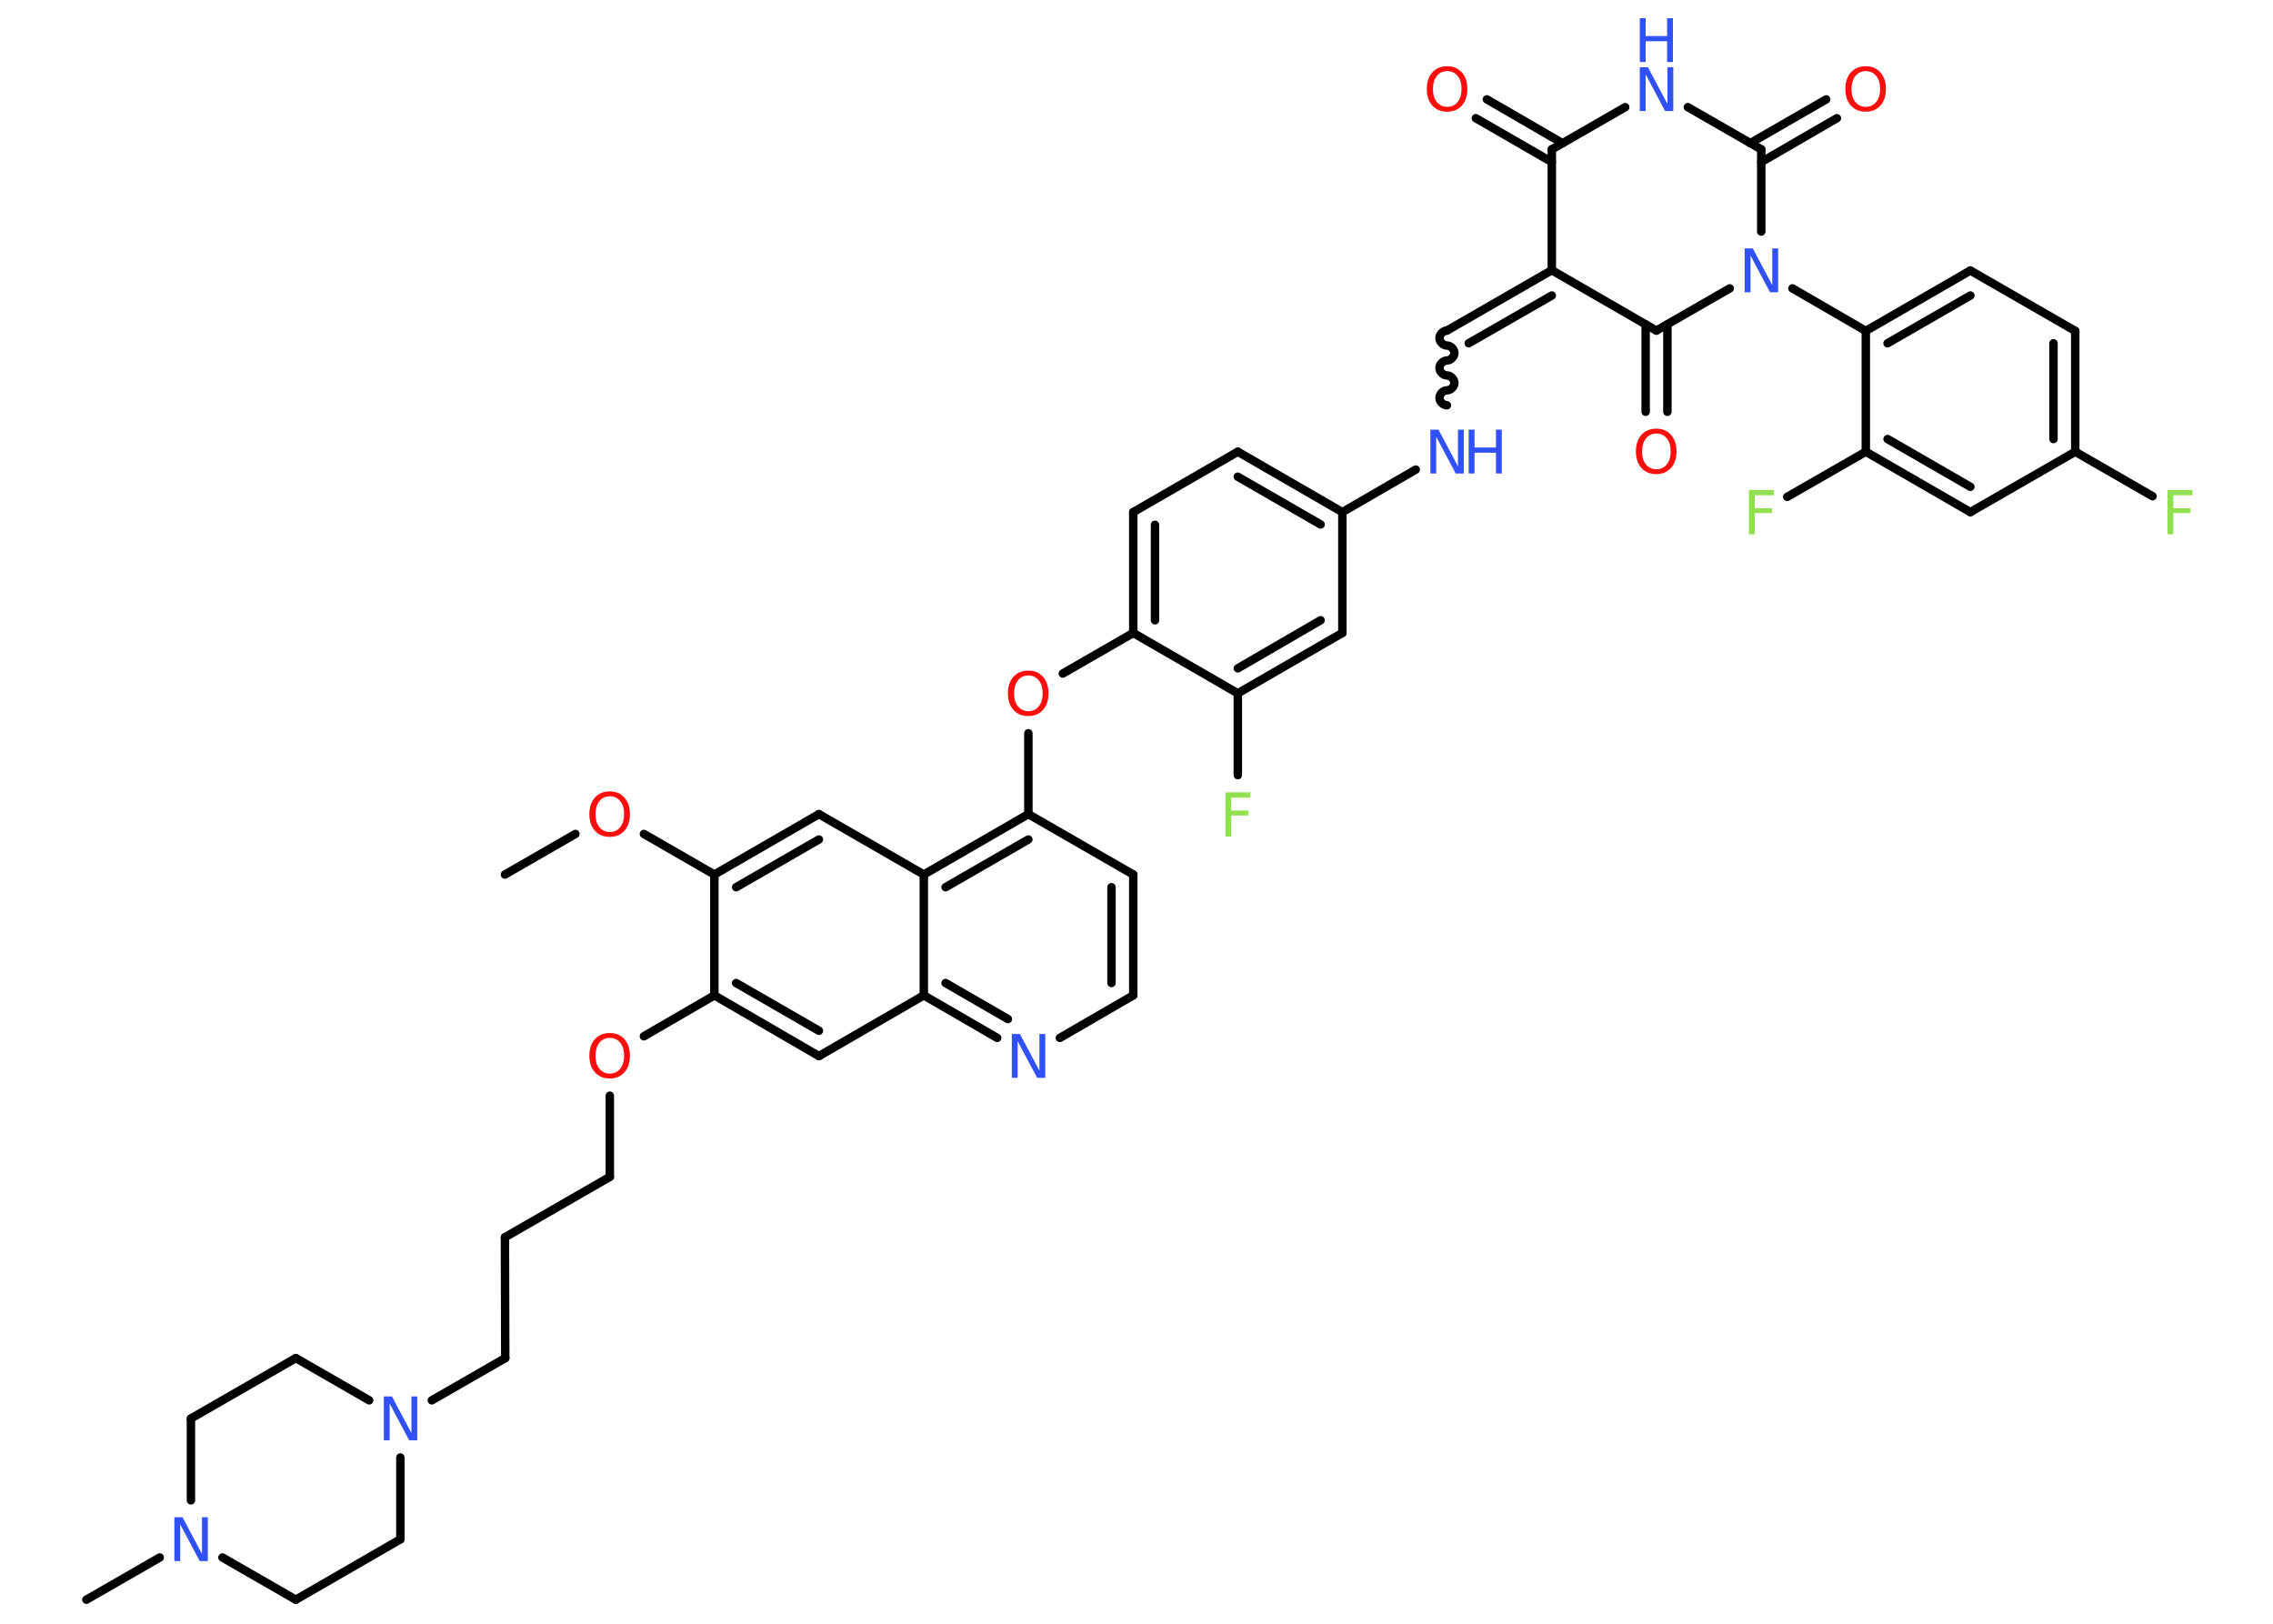 <?xml version='1.0' encoding='UTF-8'?>
<!DOCTYPE svg PUBLIC "-//W3C//DTD SVG 1.1//EN" "http://www.w3.org/Graphics/SVG/1.1/DTD/svg11.dtd">
<svg version='1.2' xmlns='http://www.w3.org/2000/svg' xmlns:xlink='http://www.w3.org/1999/xlink' width='70.0mm' height='50.0mm' viewBox='0 0 70.0 50.0'>
  <desc>Generated by the Chemistry Development Kit (http://github.com/cdk)</desc>
  <g stroke-linecap='round' stroke-linejoin='round' stroke='#000000' stroke-width='.26' fill='#3050F8'>
    <rect x='.0' y='.0' width='70.0' height='50.0' fill='#FFFFFF' stroke='none'/>
    <g id='mol1' class='mol'>
      <line id='mol1bnd1' class='bond' x1='15.55' y1='26.93' x2='17.72' y2='25.68'/>
      <line id='mol1bnd2' class='bond' x1='19.83' y1='25.68' x2='22.0' y2='26.93'/>
      <g id='mol1bnd3' class='bond'>
        <line x1='25.22' y1='25.07' x2='22.0' y2='26.93'/>
        <line x1='25.22' y1='25.85' x2='22.67' y2='27.32'/>
      </g>
      <line id='mol1bnd4' class='bond' x1='25.22' y1='25.07' x2='28.45' y2='26.93'/>
      <g id='mol1bnd5' class='bond'>
        <line x1='31.67' y1='25.07' x2='28.45' y2='26.93'/>
        <line x1='31.67' y1='25.85' x2='29.12' y2='27.32'/>
      </g>
      <line id='mol1bnd6' class='bond' x1='31.67' y1='25.07' x2='31.67' y2='22.58'/>
      <line id='mol1bnd7' class='bond' x1='32.73' y1='20.74' x2='34.9' y2='19.49'/>
      <g id='mol1bnd8' class='bond'>
        <line x1='34.9' y1='15.77' x2='34.9' y2='19.49'/>
        <line x1='35.57' y1='16.16' x2='35.57' y2='19.1'/>
      </g>
      <line id='mol1bnd9' class='bond' x1='34.9' y1='15.77' x2='38.12' y2='13.91'/>
      <g id='mol1bnd10' class='bond'>
        <line x1='41.34' y1='15.77' x2='38.12' y2='13.91'/>
        <line x1='40.67' y1='16.15' x2='38.12' y2='14.68'/>
      </g>
      <line id='mol1bnd11' class='bond' x1='41.34' y1='15.77' x2='43.6' y2='14.46'/>
      <path id='mol1bnd12' class='bond' d='M44.56 10.18c-.12 .0 -.23 .12 -.23 .23c.0 .12 .12 .23 .23 .23c.12 .0 .23 .12 .23 .23c.0 .12 -.12 .23 -.23 .23c-.12 .0 -.23 .12 -.23 .23c.0 .12 .12 .23 .23 .23c.12 .0 .23 .12 .23 .23c.0 .12 -.12 .23 -.23 .23c-.12 .0 -.23 .12 -.23 .23c.0 .12 .12 .23 .23 .23' fill='none' stroke='#000000' stroke-width='.26'/>
      <g id='mol1bnd13' class='bond'>
        <line x1='44.56' y1='10.18' x2='47.79' y2='8.32'/>
        <line x1='45.23' y1='10.57' x2='47.79' y2='9.1'/>
      </g>
      <line id='mol1bnd14' class='bond' x1='47.79' y1='8.32' x2='47.79' y2='4.6'/>
      <g id='mol1bnd15' class='bond'>
        <line x1='47.79' y1='4.99' x2='45.45' y2='3.64'/>
        <line x1='48.12' y1='4.41' x2='45.79' y2='3.06'/>
      </g>
      <line id='mol1bnd16' class='bond' x1='47.79' y1='4.6' x2='50.05' y2='3.3'/>
      <line id='mol1bnd17' class='bond' x1='51.98' y1='3.3' x2='54.24' y2='4.6'/>
      <g id='mol1bnd18' class='bond'>
        <line x1='53.9' y1='4.41' x2='56.24' y2='3.06'/>
        <line x1='54.24' y1='4.99' x2='56.57' y2='3.64'/>
      </g>
      <line id='mol1bnd19' class='bond' x1='54.24' y1='4.6' x2='54.24' y2='7.13'/>
      <line id='mol1bnd20' class='bond' x1='55.2' y1='8.88' x2='57.46' y2='10.19'/>
      <g id='mol1bnd21' class='bond'>
        <line x1='60.68' y1='8.33' x2='57.46' y2='10.19'/>
        <line x1='60.68' y1='9.1' x2='58.13' y2='10.57'/>
      </g>
      <line id='mol1bnd22' class='bond' x1='60.68' y1='8.33' x2='63.91' y2='10.19'/>
      <g id='mol1bnd23' class='bond'>
        <line x1='63.91' y1='13.91' x2='63.91' y2='10.19'/>
        <line x1='63.24' y1='13.52' x2='63.24' y2='10.57'/>
      </g>
      <line id='mol1bnd24' class='bond' x1='63.91' y1='13.91' x2='66.29' y2='15.28'/>
      <line id='mol1bnd25' class='bond' x1='63.91' y1='13.91' x2='60.68' y2='15.77'/>
      <g id='mol1bnd26' class='bond'>
        <line x1='57.46' y1='13.91' x2='60.68' y2='15.77'/>
        <line x1='58.13' y1='13.52' x2='60.68' y2='14.99'/>
      </g>
      <line id='mol1bnd27' class='bond' x1='57.46' y1='10.19' x2='57.46' y2='13.91'/>
      <line id='mol1bnd28' class='bond' x1='57.46' y1='13.91' x2='55.04' y2='15.3'/>
      <line id='mol1bnd29' class='bond' x1='53.27' y1='8.88' x2='51.01' y2='10.18'/>
      <line id='mol1bnd30' class='bond' x1='47.79' y1='8.32' x2='51.01' y2='10.18'/>
      <g id='mol1bnd31' class='bond'>
        <line x1='51.35' y1='9.99' x2='51.35' y2='12.68'/>
        <line x1='50.68' y1='9.99' x2='50.68' y2='12.68'/>
      </g>
      <line id='mol1bnd32' class='bond' x1='41.34' y1='15.77' x2='41.34' y2='19.49'/>
      <g id='mol1bnd33' class='bond'>
        <line x1='38.12' y1='21.35' x2='41.34' y2='19.49'/>
        <line x1='38.12' y1='20.58' x2='40.67' y2='19.1'/>
      </g>
      <line id='mol1bnd34' class='bond' x1='34.9' y1='19.49' x2='38.12' y2='21.35'/>
      <line id='mol1bnd35' class='bond' x1='38.12' y1='21.35' x2='38.12' y2='23.87'/>
      <line id='mol1bnd36' class='bond' x1='31.67' y1='25.07' x2='34.9' y2='26.93'/>
      <g id='mol1bnd37' class='bond'>
        <line x1='34.9' y1='30.65' x2='34.9' y2='26.93'/>
        <line x1='34.23' y1='30.27' x2='34.23' y2='27.32'/>
      </g>
      <line id='mol1bnd38' class='bond' x1='34.9' y1='30.65' x2='32.64' y2='31.96'/>
      <g id='mol1bnd39' class='bond'>
        <line x1='28.45' y1='30.65' x2='30.71' y2='31.96'/>
        <line x1='29.12' y1='30.27' x2='31.04' y2='31.38'/>
      </g>
      <line id='mol1bnd40' class='bond' x1='28.45' y1='26.93' x2='28.45' y2='30.65'/>
      <line id='mol1bnd41' class='bond' x1='28.45' y1='30.65' x2='25.22' y2='32.52'/>
      <g id='mol1bnd42' class='bond'>
        <line x1='22.0' y1='30.65' x2='25.22' y2='32.52'/>
        <line x1='22.67' y1='30.27' x2='25.22' y2='31.74'/>
      </g>
      <line id='mol1bnd43' class='bond' x1='22.0' y1='26.93' x2='22.0' y2='30.65'/>
      <line id='mol1bnd44' class='bond' x1='22.0' y1='30.65' x2='19.83' y2='31.91'/>
      <line id='mol1bnd45' class='bond' x1='18.78' y1='33.74' x2='18.78' y2='36.24'/>
      <line id='mol1bnd46' class='bond' x1='18.78' y1='36.24' x2='15.55' y2='38.1'/>
      <line id='mol1bnd47' class='bond' x1='15.55' y1='38.1' x2='15.56' y2='41.82'/>
      <line id='mol1bnd48' class='bond' x1='15.56' y1='41.82' x2='13.3' y2='43.12'/>
      <line id='mol1bnd49' class='bond' x1='11.37' y1='43.12' x2='9.11' y2='41.82'/>
      <line id='mol1bnd50' class='bond' x1='9.11' y1='41.82' x2='5.88' y2='43.68'/>
      <line id='mol1bnd51' class='bond' x1='5.88' y1='43.68' x2='5.88' y2='46.2'/>
      <line id='mol1bnd52' class='bond' x1='4.92' y1='47.96' x2='2.66' y2='49.26'/>
      <line id='mol1bnd53' class='bond' x1='6.85' y1='47.96' x2='9.11' y2='49.26'/>
      <line id='mol1bnd54' class='bond' x1='9.11' y1='49.26' x2='12.33' y2='47.4'/>
      <line id='mol1bnd55' class='bond' x1='12.33' y1='44.88' x2='12.33' y2='47.4'/>
      <path id='mol1atm2' class='atom' d='M18.78 24.52q-.2 .0 -.32 .15q-.12 .15 -.12 .4q.0 .26 .12 .4q.12 .15 .32 .15q.2 .0 .32 -.15q.12 -.15 .12 -.4q.0 -.26 -.12 -.4q-.12 -.15 -.32 -.15zM18.78 24.37q.28 .0 .45 .19q.17 .19 .17 .51q.0 .32 -.17 .51q-.17 .19 -.45 .19q-.29 .0 -.46 -.19q-.17 -.19 -.17 -.51q.0 -.32 .17 -.51q.17 -.19 .46 -.19z' stroke='none' fill='#FF0D0D'/>
      <path id='mol1atm7' class='atom' d='M31.67 20.8q-.2 .0 -.32 .15q-.12 .15 -.12 .4q.0 .26 .12 .4q.12 .15 .32 .15q.2 .0 .32 -.15q.12 -.15 .12 -.4q.0 -.26 -.12 -.4q-.12 -.15 -.32 -.15zM31.67 20.65q.28 .0 .45 .19q.17 .19 .17 .51q.0 .32 -.17 .51q-.17 .19 -.45 .19q-.29 .0 -.46 -.19q-.17 -.19 -.17 -.51q.0 -.32 .17 -.51q.17 -.19 .46 -.19z' stroke='none' fill='#FF0D0D'/>
      <g id='mol1atm12' class='atom'>
        <path d='M44.05 13.23h.25l.6 1.13v-1.13h.18v1.35h-.25l-.6 -1.13v1.13h-.18v-1.35z' stroke='none'/>
        <path d='M45.23 13.23h.18v.55h.66v-.55h.18v1.35h-.18v-.64h-.66v.64h-.18v-1.35z' stroke='none'/>
      </g>
      <path id='mol1atm16' class='atom' d='M44.57 2.19q-.2 .0 -.32 .15q-.12 .15 -.12 .4q.0 .26 .12 .4q.12 .15 .32 .15q.2 .0 .32 -.15q.12 -.15 .12 -.4q.0 -.26 -.12 -.4q-.12 -.15 -.32 -.15zM44.57 2.04q.28 .0 .45 .19q.17 .19 .17 .51q.0 .32 -.17 .51q-.17 .19 -.45 .19q-.29 .0 -.46 -.19q-.17 -.19 -.17 -.51q.0 -.32 .17 -.51q.17 -.19 .46 -.19z' stroke='none' fill='#FF0D0D'/>
      <g id='mol1atm17' class='atom'>
        <path d='M50.5 2.07h.25l.6 1.13v-1.13h.18v1.35h-.25l-.6 -1.13v1.13h-.18v-1.35z' stroke='none'/>
        <path d='M50.5 .56h.18v.55h.66v-.55h.18v1.35h-.18v-.64h-.66v.64h-.18v-1.35z' stroke='none'/>
      </g>
      <path id='mol1atm19' class='atom' d='M57.46 2.19q-.2 .0 -.32 .15q-.12 .15 -.12 .4q.0 .26 .12 .4q.12 .15 .32 .15q.2 .0 .32 -.15q.12 -.15 .12 -.4q.0 -.26 -.12 -.4q-.12 -.15 -.32 -.15zM57.46 2.04q.28 .0 .45 .19q.17 .19 .17 .51q.0 .32 -.17 .51q-.17 .19 -.45 .19q-.29 .0 -.46 -.19q-.17 -.19 -.17 -.51q.0 -.32 .17 -.51q.17 -.19 .46 -.19z' stroke='none' fill='#FF0D0D'/>
      <path id='mol1atm20' class='atom' d='M53.73 7.65h.25l.6 1.13v-1.13h.18v1.35h-.25l-.6 -1.13v1.13h-.18v-1.35z' stroke='none'/>
      <path id='mol1atm25' class='atom' d='M66.74 15.09h.78v.16h-.59v.4h.53v.15h-.53v.65h-.18v-1.35z' stroke='none' fill='#90E050'/>
      <path id='mol1atm28' class='atom' d='M53.85 15.09h.78v.16h-.59v.4h.53v.15h-.53v.65h-.18v-1.35z' stroke='none' fill='#90E050'/>
      <path id='mol1atm30' class='atom' d='M51.01 13.35q-.2 .0 -.32 .15q-.12 .15 -.12 .4q.0 .26 .12 .4q.12 .15 .32 .15q.2 .0 .32 -.15q.12 -.15 .12 -.4q.0 -.26 -.12 -.4q-.12 -.15 -.32 -.15zM51.01 13.2q.28 .0 .45 .19q.17 .19 .17 .51q.0 .32 -.17 .51q-.17 .19 -.45 .19q-.29 .0 -.46 -.19q-.17 -.19 -.17 -.51q.0 -.32 .17 -.51q.17 -.19 .46 -.19z' stroke='none' fill='#FF0D0D'/>
      <path id='mol1atm33' class='atom' d='M37.73 24.4h.78v.16h-.59v.4h.53v.15h-.53v.65h-.18v-1.35z' stroke='none' fill='#90E050'/>
      <path id='mol1atm36' class='atom' d='M31.16 31.84h.25l.6 1.13v-1.13h.18v1.35h-.25l-.6 -1.13v1.13h-.18v-1.35z' stroke='none'/>
      <path id='mol1atm40' class='atom' d='M18.78 31.96q-.2 .0 -.32 .15q-.12 .15 -.12 .4q.0 .26 .12 .4q.12 .15 .32 .15q.2 .0 .32 -.15q.12 -.15 .12 -.4q.0 -.26 -.12 -.4q-.12 -.15 -.32 -.15zM18.78 31.81q.28 .0 .45 .19q.17 .19 .17 .51q.0 .32 -.17 .51q-.17 .19 -.45 .19q-.29 .0 -.46 -.19q-.17 -.19 -.17 -.51q.0 -.32 .17 -.51q.17 -.19 .46 -.19z' stroke='none' fill='#FF0D0D'/>
      <path id='mol1atm44' class='atom' d='M11.82 43.0h.25l.6 1.13v-1.13h.18v1.35h-.25l-.6 -1.13v1.13h-.18v-1.35z' stroke='none'/>
      <path id='mol1atm47' class='atom' d='M5.37 46.72h.25l.6 1.13v-1.13h.18v1.35h-.25l-.6 -1.13v1.13h-.18v-1.35z' stroke='none'/>
    </g>
  </g>
</svg>
